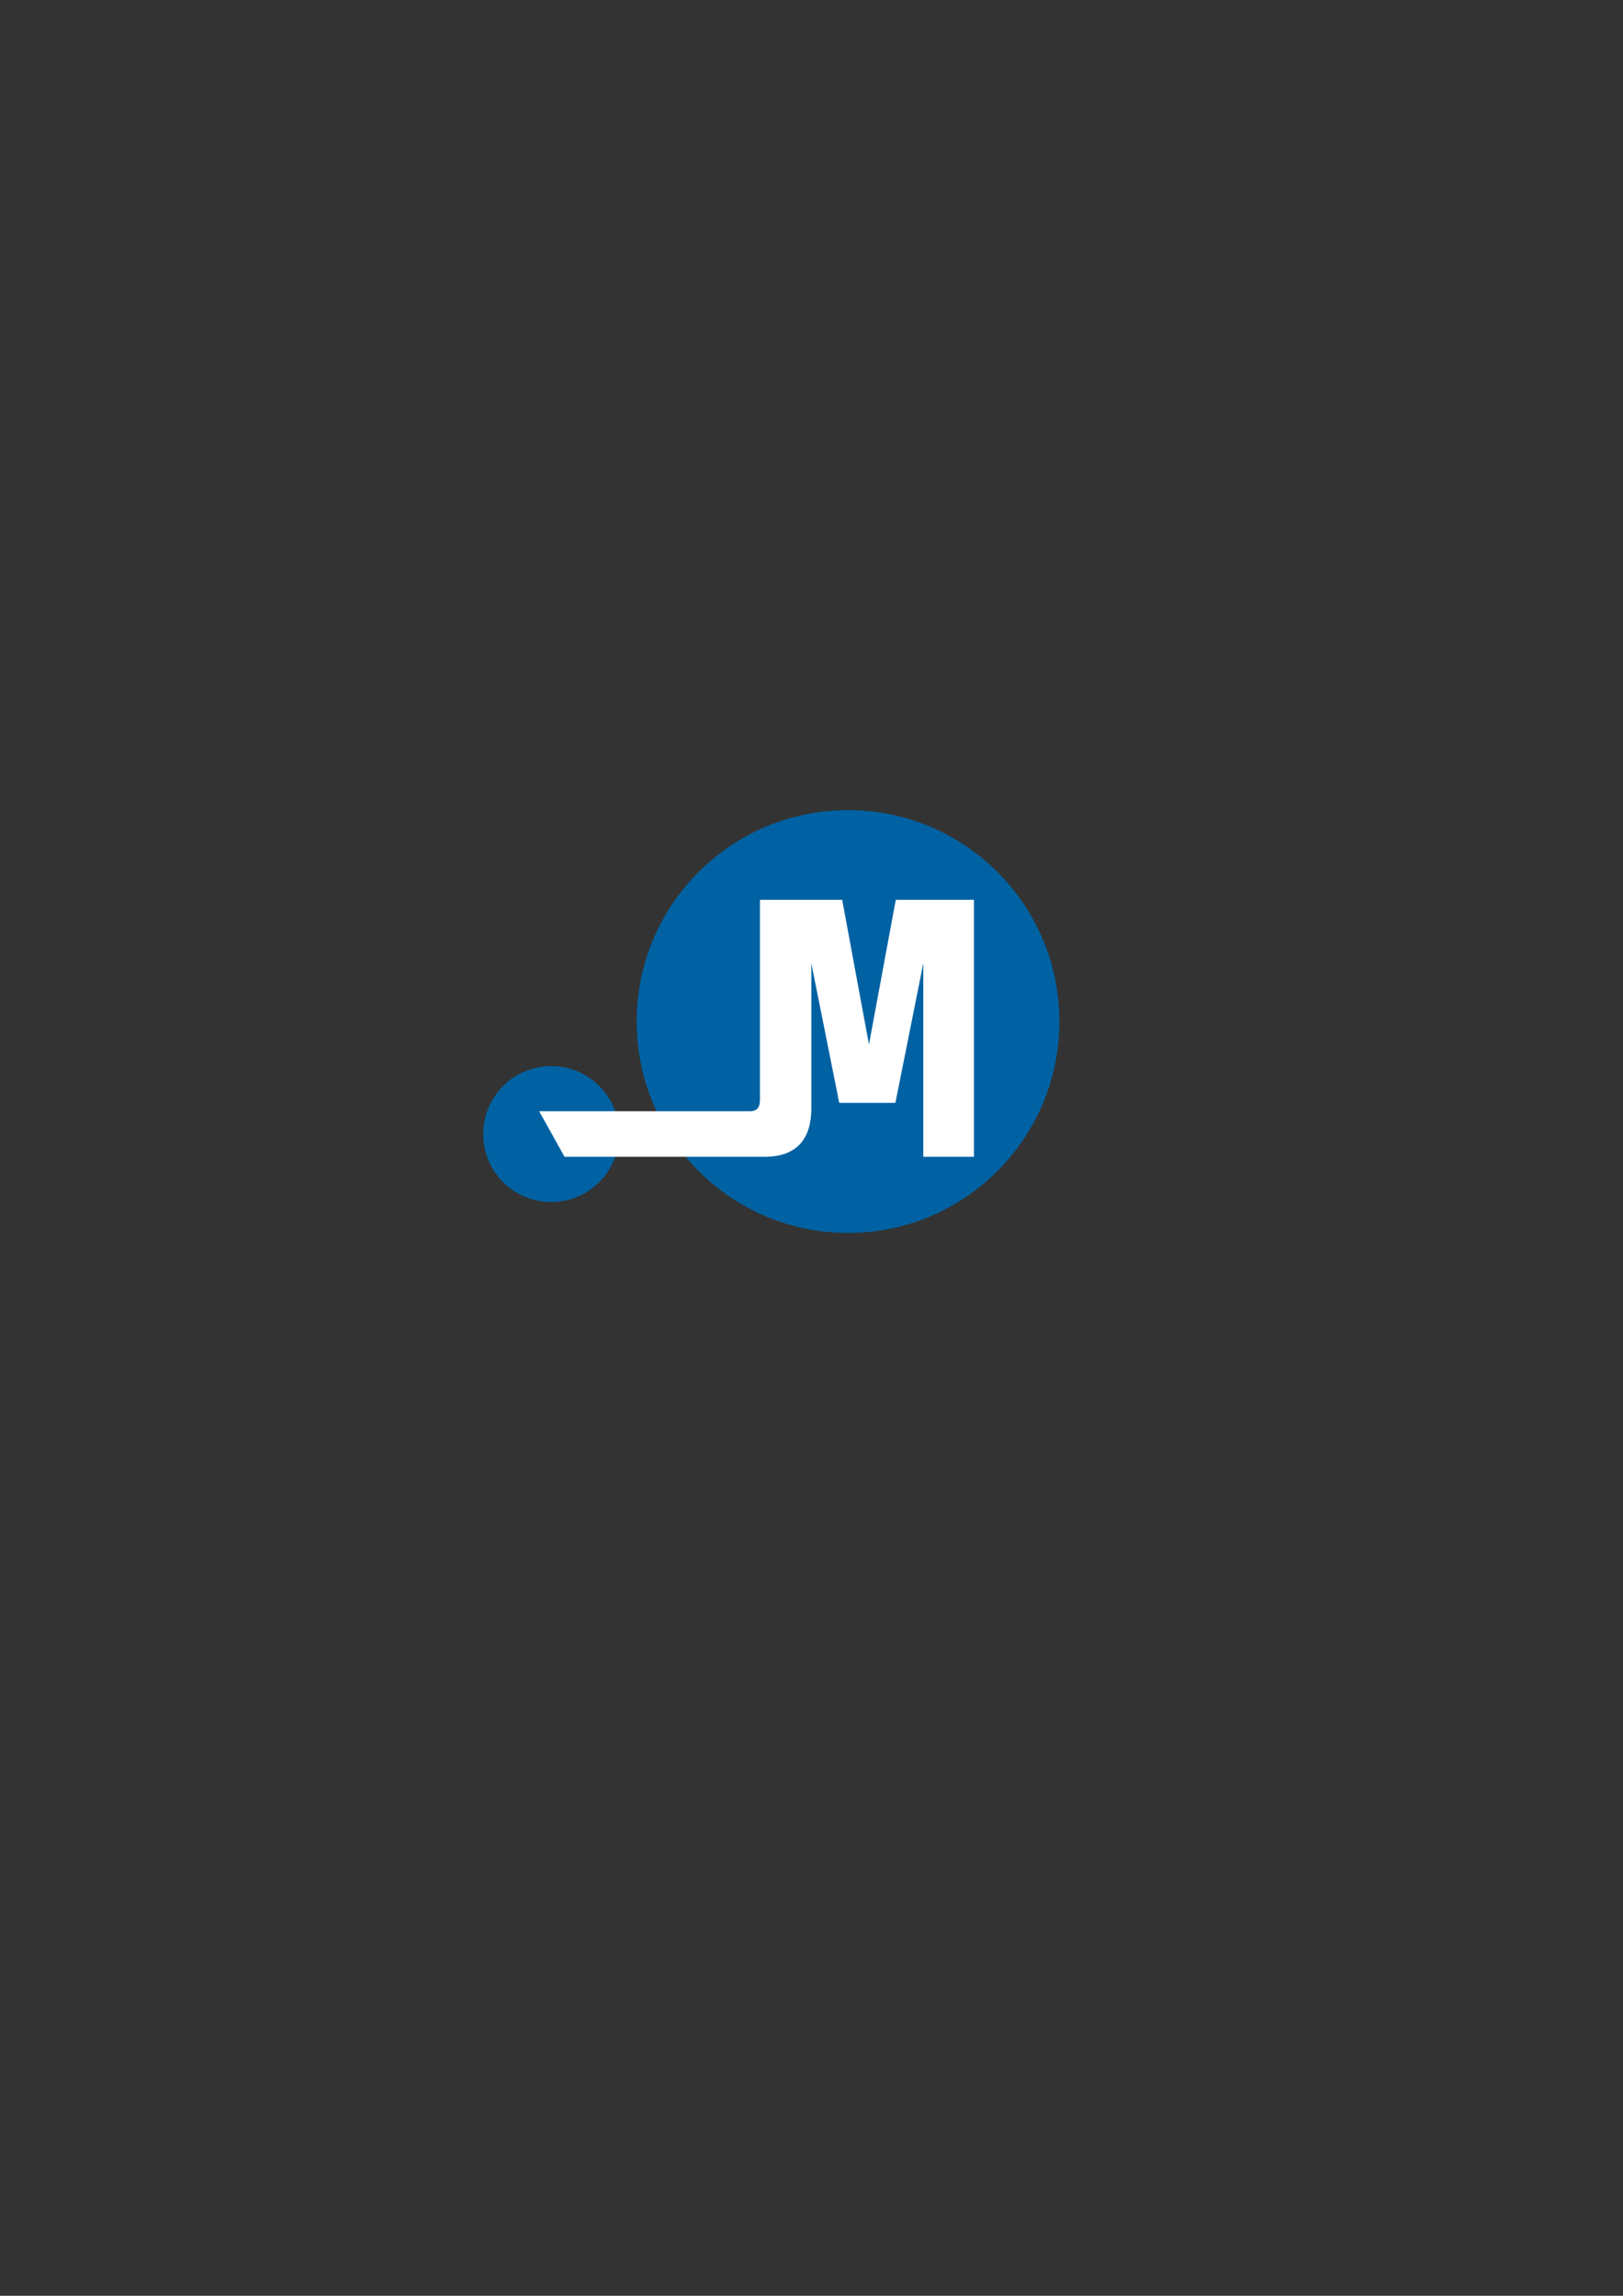<?xml version="1.0" encoding="utf-8"?>
<!-- Generator: Adobe Illustrator 16.0.3, SVG Export Plug-In . SVG Version: 6.00 Build 0)  -->
<!DOCTYPE svg PUBLIC "-//W3C//DTD SVG 1.1//EN" "http://www.w3.org/Graphics/SVG/1.1/DTD/svg11.dtd">
<svg version="1.1" id="Vrstva_1" xmlns="http://www.w3.org/2000/svg" xmlns:xlink="http://www.w3.org/1999/xlink" x="0px" y="0px"
	 width="595.28px" height="841.89px" viewBox="0 0 595.28 841.89" style="enable-background:new 0 0 595.28 841.89;"
	 xml:space="preserve">
<rect x="0" y="0" width="595.28" height="841.89" fill="#333333" stroke="none"/>
<style type="text/css">
<![CDATA[
	.st0{fill:#FFFFFF;}
	.st1{fill:#0062A3;}
]]>
</style>
<path class="st1" d="M227.09,415.88c0,13.77-11.16,24.92-24.93,24.92c-13.77,0-24.93-11.15-24.93-24.92
	c0-13.77,11.16-24.93,24.93-24.93C215.93,390.95,227.09,402.11,227.09,415.88z"/>
<path class="st1" d="M388.56,374.6c0,42.82-34.71,77.53-77.52,77.53s-77.53-34.71-77.53-77.53c0-42.81,34.71-77.52,77.53-77.52
	S388.56,331.79,388.56,374.6z"/>
<path class="st0" d="M328.55,329.97l-9.83,53.04l-9.83-53.04h-30.16l0,73.37c0,2.83-1.08,4.17-3.77,4.17h-77.2l9.29,16.69h73.43
	c12.52,0,17.1-7.4,17.1-17.77v-53.17l10.23,51.16h20.6l10.23-51.16v70.94h18.58v-94.23H328.55z"/>
</svg>
